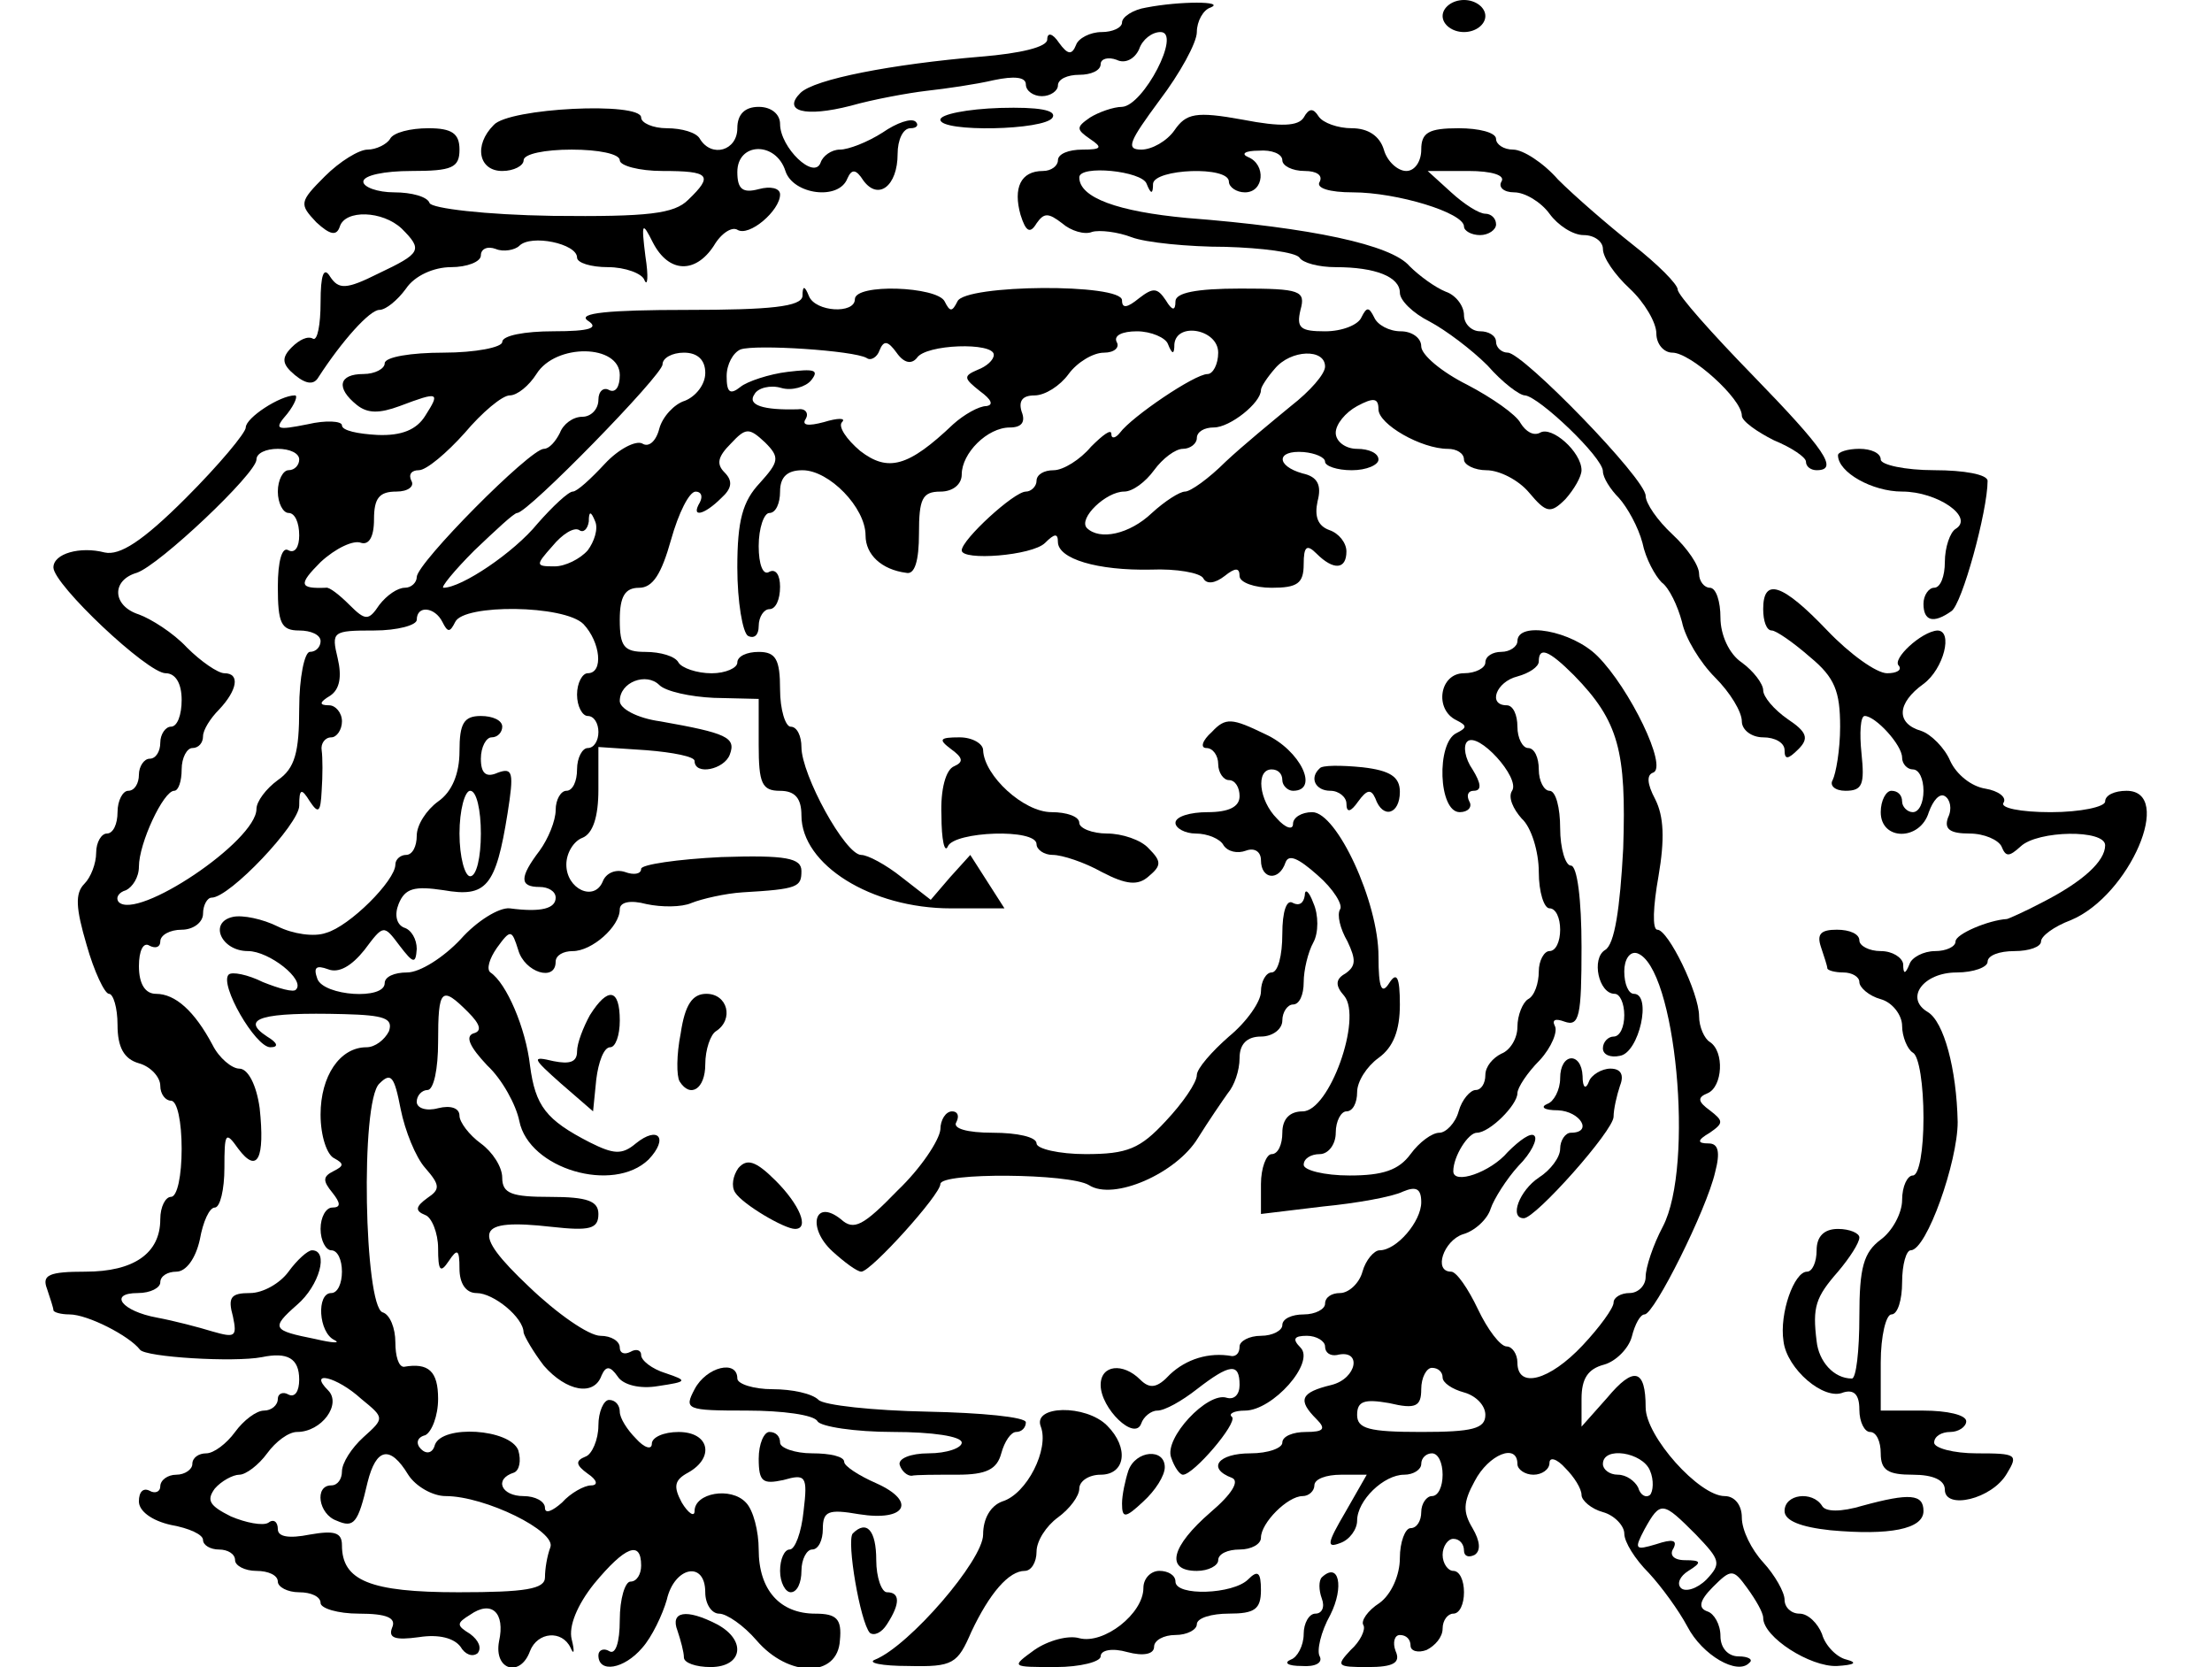 <?xml version="1.0" standalone="no"?>
<!DOCTYPE svg PUBLIC "-//W3C//DTD SVG 20010904//EN"
 "http://www.w3.org/TR/2001/REC-SVG-20010904/DTD/svg10.dtd">
<svg version="1.0" xmlns="http://www.w3.org/2000/svg"
 width="207pt" height="156pt" viewBox="0 0 207 156"
 preserveAspectRatio="xMidYMid meet">
<g transform="translate(0,156) scale(0.1,-0.1)"
fill="#000000" stroke="none">
<path d="M1073 1553 c-13 -2 -23 -9 -23 -14 0 -5 -9 -9 -19 -9 -11 0 -22 -6
-24 -12 -4 -10 -8 -9 -16 2 -6 9 -11 10 -11 3 0 -7 -25 -13 -62 -16 -83 -7
-156 -21 -169 -34 -17 -17 4 -23 47 -12 21 6 54 12 71 14 18 2 46 6 63 10 19
4 30 3 30 -4 0 -6 7 -11 15 -11 8 0 15 5 15 10 0 6 9 10 20 10 11 0 20 4 20
10 0 5 7 7 15 4 8 -4 17 1 21 10 3 9 12 16 20 16 20 0 -16 -69 -36 -70 -8 0
-22 -5 -30 -10 -13 -9 -13 -11 0 -20 12 -8 11 -10 -7 -10 -13 0 -23 -4 -23
-10 0 -5 -6 -10 -14 -10 -21 0 -28 -16 -21 -41 5 -16 9 -18 15 -8 7 10 11 10
24 0 8 -7 21 -11 28 -8 7 2 24 0 37 -5 13 -5 53 -9 88 -9 34 -1 65 -5 69 -10
3 -5 18 -9 34 -9 37 0 60 -9 60 -24 0 -7 12 -19 28 -27 15 -8 39 -26 54 -41
14 -16 30 -28 35 -28 13 -1 73 -58 73 -71 0 -6 7 -17 15 -25 8 -9 18 -27 22
-42 3 -15 12 -31 18 -37 7 -5 15 -22 19 -37 3 -15 17 -38 31 -52 14 -14 25
-32 25 -41 0 -8 9 -15 20 -15 11 0 20 -5 20 -12 0 -9 3 -9 13 1 10 10 8 16
-10 28 -13 9 -23 21 -23 27 0 6 -9 18 -20 26 -12 8 -20 26 -20 42 0 15 -4 28
-10 28 -5 0 -10 6 -10 13 0 8 -11 24 -25 37 -14 13 -25 29 -25 36 0 16 -115
134 -129 134 -6 0 -11 5 -11 10 0 6 -7 10 -15 10 -8 0 -15 7 -15 15 0 9 -8 19
-17 22 -10 4 -25 15 -34 24 -17 20 -92 36 -208 45 -65 6 -101 19 -101 38 0 12
59 6 63 -6 4 -10 6 -10 6 0 1 14 71 17 71 2 0 -5 7 -10 15 -10 18 0 20 26 3
33 -7 3 -3 6 10 6 12 1 22 -3 22 -9 0 -5 9 -10 21 -10 11 0 17 -4 14 -10 -4
-6 9 -10 31 -10 41 0 104 -19 104 -32 0 -4 7 -8 15 -8 8 0 15 5 15 10 0 6 -5
10 -10 10 -6 0 -20 9 -32 20 l-22 20 38 0 c22 0 35 -4 31 -10 -3 -5 2 -10 12
-10 10 0 25 -9 33 -20 8 -11 22 -20 32 -20 10 0 18 -6 18 -13 0 -8 11 -24 25
-37 14 -13 25 -32 25 -42 0 -10 7 -18 15 -18 17 0 65 -43 65 -59 0 -5 14 -15
30 -23 17 -7 30 -16 30 -20 0 -5 5 -8 10 -8 21 0 8 19 -60 89 -38 39 -70 75
-70 80 0 5 -19 24 -42 42 -24 19 -55 46 -70 61 -14 16 -33 28 -42 28 -9 0 -16
5 -16 10 0 6 -16 10 -35 10 -28 0 -35 -4 -35 -20 0 -11 -6 -20 -14 -20 -8 0
-18 9 -21 20 -4 13 -15 20 -30 20 -13 0 -27 5 -31 11 -5 8 -9 8 -14 -1 -5 -8
-21 -9 -57 -2 -44 8 -53 6 -64 -10 -7 -10 -21 -18 -31 -18 -15 0 -11 8 17 46
19 25 35 54 35 64 0 10 6 21 13 23 14 6 -29 6 -60 0z"/>
<path d="M1350 1545 c0 -8 9 -15 20 -15 11 0 20 7 20 15 0 8 -9 15 -20 15 -11
0 -20 -7 -20 -15z"/>
<path d="M462 1443 c-19 -19 -14 -43 8 -43 11 0 20 5 20 10 0 6 20 10 45 10
25 0 45 -4 45 -10 0 -5 18 -10 40 -10 44 0 48 -4 24 -27 -13 -13 -37 -16 -127
-15 -63 1 -113 7 -115 12 -2 6 -17 10 -33 10 -16 0 -29 5 -29 10 0 6 20 10 45
10 38 0 45 3 45 20 0 15 -7 20 -29 20 -17 0 -33 -4 -36 -10 -3 -5 -13 -10 -21
-10 -8 0 -26 -11 -40 -25 -24 -24 -24 -26 -8 -43 13 -12 19 -13 22 -4 5 16 40
15 58 -2 20 -20 18 -23 -22 -42 -30 -15 -37 -15 -45 -3 -6 10 -9 2 -9 -24 0
-21 -3 -36 -7 -34 -5 3 -13 -1 -20 -8 -10 -10 -9 -16 3 -26 11 -9 18 -9 22 -2
22 34 48 63 57 63 6 0 17 9 25 20 8 12 26 20 42 20 15 0 28 5 28 11 0 6 6 9
14 6 7 -3 18 -1 22 3 11 11 54 2 54 -11 0 -5 13 -9 29 -9 16 0 32 -6 34 -12 3
-7 4 3 1 22 -4 32 -3 33 7 13 15 -29 40 -29 57 -3 7 12 17 18 22 15 11 -7 40
18 40 33 0 6 -9 8 -20 5 -15 -4 -20 0 -20 16 0 28 36 29 45 1 7 -22 50 -28 58
-7 4 9 8 9 15 -2 14 -19 32 -5 32 25 0 13 5 24 12 24 6 0 8 3 5 6 -4 4 -18 -1
-31 -10 -14 -9 -32 -16 -40 -16 -8 0 -16 -6 -18 -12 -6 -17 -38 14 -38 36 0 9
-8 16 -20 16 -13 0 -20 -7 -20 -20 0 -21 -24 -28 -35 -10 -3 6 -17 10 -31 10
-13 0 -24 5 -24 10 0 15 -124 9 -138 -7z"/>
<path d="M880 1448 c0 -12 98 -10 105 2 4 7 -13 10 -49 9 -31 -1 -56 -6 -56
-11z"/>
<path d="M751 1283 c-1 -10 -30 -13 -108 -13 -74 0 -103 -3 -93 -10 11 -7 2
-10 -32 -10 -27 0 -48 -4 -48 -10 0 -5 -25 -10 -55 -10 -30 0 -55 -4 -55 -10
0 -5 -9 -10 -20 -10 -23 0 -26 -13 -6 -29 10 -8 21 -8 40 -1 37 14 38 13 24
-9 -8 -13 -22 -19 -45 -18 -18 1 -33 4 -33 9 0 4 -15 5 -32 1 -30 -6 -32 -5
-19 10 7 9 10 17 7 17 -14 0 -46 -21 -46 -30 0 -5 -25 -35 -56 -66 -41 -41
-62 -54 -76 -51 -23 6 -48 -1 -48 -14 0 -16 88 -99 105 -99 9 0 15 -9 15 -25
0 -14 -4 -25 -10 -25 -5 0 -10 -7 -10 -15 0 -8 -4 -15 -10 -15 -5 0 -10 -7
-10 -15 0 -8 -4 -15 -10 -15 -5 0 -10 -9 -10 -20 0 -11 -4 -20 -10 -20 -5 0
-10 -8 -10 -18 0 -10 -5 -23 -11 -29 -9 -9 -8 -23 2 -57 7 -25 17 -46 21 -46
4 0 8 -13 8 -29 0 -21 6 -32 20 -36 11 -3 20 -13 20 -21 0 -8 5 -14 10 -14 6
0 10 -20 10 -45 0 -25 -4 -45 -10 -45 -5 0 -10 -9 -10 -21 0 -32 -25 -49 -70
-49 -34 0 -41 -3 -36 -16 3 -9 6 -18 6 -20 0 -2 7 -4 15 -4 17 0 56 -20 66
-33 5 -7 88 -12 114 -7 24 5 35 -1 35 -21 0 -11 -4 -17 -10 -14 -5 3 -10 1
-10 -4 0 -6 -6 -11 -13 -11 -7 0 -19 -9 -27 -20 -8 -11 -20 -20 -27 -20 -7 0
-13 -4 -13 -10 0 -5 -7 -10 -15 -10 -8 0 -15 -5 -15 -11 0 -5 -5 -7 -10 -4 -6
3 -10 -1 -10 -10 0 -9 12 -18 30 -22 17 -3 30 -9 30 -14 0 -5 7 -9 15 -9 8 0
15 -4 15 -10 0 -5 9 -10 20 -10 11 0 20 -4 20 -10 0 -5 9 -10 20 -10 11 0 20
-4 20 -10 0 -5 16 -10 36 -10 26 0 35 -4 31 -13 -4 -10 3 -12 25 -9 19 3 33
-1 39 -9 4 -7 11 -10 16 -6 4 5 1 12 -7 18 -13 8 -13 10 0 18 20 14 33 2 27
-25 -5 -27 20 -34 29 -9 7 18 30 20 38 3 3 -7 4 -4 1 8 -3 12 5 32 21 52 29
35 44 41 44 17 0 -8 -4 -15 -10 -15 -5 0 -10 -16 -10 -36 0 -21 -4 -33 -10
-29 -5 3 -10 1 -10 -4 0 -17 24 -13 41 7 9 10 19 31 23 45 7 31 36 37 36 7 0
-11 6 -20 13 -20 7 0 23 -11 35 -25 30 -35 76 -35 78 0 2 20 -3 25 -23 25 -33
0 -53 22 -53 60 0 17 -5 37 -12 44 -14 15 -48 9 -48 -8 0 -6 -6 -2 -12 8 -8
15 -7 21 6 28 25 14 20 38 -9 38 -14 0 -25 -5 -25 -11 0 -6 -7 -4 -15 5 -8 8
-15 19 -15 25 0 6 -4 11 -10 11 -5 0 -10 -11 -10 -24 0 -13 -6 -27 -12 -29
-10 -4 -9 -8 2 -16 9 -6 10 -11 3 -11 -6 0 -19 -7 -27 -16 -9 -8 -16 -11 -16
-5 0 6 -9 11 -20 11 -21 0 -28 16 -9 22 5 2 7 11 4 21 -8 20 -71 24 -78 5 -2
-8 -8 -9 -13 -4 -5 5 -4 11 4 13 6 3 12 18 12 34 0 26 -9 34 -32 30 -5 0 -8
10 -8 23 0 13 -5 26 -12 28 -17 6 -21 197 -3 214 11 11 14 7 20 -24 4 -20 14
-45 23 -55 14 -16 14 -20 2 -28 -11 -8 -12 -12 -2 -16 6 -2 12 -17 12 -31 0
-21 2 -24 10 -12 8 12 10 11 10 -7 0 -14 6 -23 16 -23 16 0 44 -23 44 -37 1
-4 9 -18 19 -31 21 -24 47 -29 54 -9 4 9 8 9 15 -1 5 -8 21 -12 38 -9 27 4 28
5 7 12 -13 4 -23 12 -23 17 0 5 -5 6 -10 3 -6 -3 -10 -1 -10 4 0 6 -8 11 -18
11 -11 0 -41 21 -67 46 -55 52 -50 64 21 56 36 -4 44 -2 44 12 0 12 -10 16
-45 16 -36 0 -45 3 -45 18 0 10 -9 24 -20 32 -11 8 -20 20 -20 26 0 7 -8 10
-20 7 -11 -3 -20 0 -20 6 0 6 5 11 10 11 6 0 10 20 10 45 0 50 3 53 28 28 12
-12 13 -18 5 -20 -8 -3 -3 -13 13 -30 14 -13 27 -37 30 -52 9 -45 88 -68 121
-36 19 20 9 32 -12 15 -13 -11 -21 -10 -43 1 -41 21 -51 34 -56 72 -4 35 -22
77 -37 87 -4 3 -1 13 6 23 13 18 14 17 20 -2 6 -21 35 -30 35 -11 0 6 7 10 16
10 18 0 44 23 44 39 0 7 10 9 25 5 14 -3 33 -3 42 1 10 4 32 9 48 10 52 3 55
5 55 20 0 12 -14 15 -75 13 -41 -2 -75 -7 -75 -11 0 -5 -7 -6 -15 -3 -9 3 -18
-1 -21 -9 -8 -19 -34 -7 -34 16 0 11 7 22 15 25 10 4 15 20 15 45 l0 40 45 -3
c25 -2 45 -6 45 -10 0 -14 28 -8 33 6 6 16 -3 20 -65 31 -22 3 -38 12 -38 19
0 18 25 27 37 15 6 -6 29 -11 51 -12 l42 -1 0 -43 c0 -36 3 -43 20 -43 14 0
20 -7 20 -23 0 -46 65 -87 140 -87 l50 0 -16 25 -16 25 -19 -21 -18 -21 -27
21 c-15 12 -32 21 -38 21 -15 0 -56 75 -56 101 0 10 -4 19 -10 19 -5 0 -10 16
-10 35 0 28 -4 35 -20 35 -11 0 -20 -4 -20 -10 0 -5 -11 -10 -24 -10 -14 0
-28 5 -31 10 -3 6 -17 10 -31 10 -20 0 -24 5 -24 30 0 22 5 30 18 30 13 0 21
13 30 45 7 25 17 45 23 45 5 0 7 -4 4 -10 -9 -15 4 -12 20 4 10 9 11 16 3 24
-8 8 -6 15 6 27 14 15 17 15 32 1 14 -14 13 -18 -5 -38 -16 -17 -21 -35 -21
-79 0 -32 5 -61 10 -64 6 -3 10 1 10 9 0 9 5 16 10 16 6 0 10 9 10 21 0 11 -4
17 -10 14 -6 -4 -10 7 -10 24 0 17 5 31 10 31 6 0 10 9 10 20 0 14 7 20 21 20
25 0 59 -35 59 -61 0 -18 15 -32 38 -35 8 -2 12 11 12 37 0 32 3 39 20 39 12
0 20 7 20 16 0 20 24 44 45 44 11 0 15 5 11 15 -3 10 1 15 12 15 10 0 24 9 32
20 8 11 23 20 33 20 10 0 15 5 12 10 -3 6 5 10 19 10 13 0 27 -6 29 -12 4 -10
6 -10 6 0 2 21 41 14 41 -8 0 -11 -5 -20 -10 -20 -12 0 -71 -40 -82 -55 -4 -5
-8 -6 -8 -1 0 5 -8 -1 -19 -12 -10 -12 -26 -22 -35 -22 -9 0 -16 -4 -16 -10 0
-5 -5 -10 -10 -10 -11 0 -60 -45 -60 -55 0 -10 66 -5 78 7 9 9 12 9 12 1 0
-16 37 -27 87 -26 24 1 46 -3 49 -8 3 -6 11 -5 20 2 10 8 14 8 14 0 0 -6 14
-11 30 -11 24 0 30 4 30 22 0 17 3 19 12 10 16 -16 28 -15 28 2 0 8 -7 17 -16
20 -11 4 -14 13 -11 27 4 15 0 23 -14 26 -25 7 -25 22 1 20 11 -1 20 -5 20 -9
0 -4 11 -8 25 -8 14 0 25 5 25 10 0 6 -9 10 -20 10 -11 0 -20 7 -20 15 0 8 9
19 20 25 15 8 20 8 20 -3 0 -14 40 -37 65 -37 8 0 15 -4 15 -10 0 -5 10 -10
21 -10 12 0 30 -9 40 -21 16 -19 20 -20 34 -6 8 9 15 21 15 27 0 17 -28 42
-39 35 -6 -3 -13 1 -18 9 -4 8 -27 24 -50 36 -24 12 -43 28 -43 36 0 8 -9 14
-19 14 -11 0 -22 6 -25 13 -5 10 -7 10 -12 0 -3 -7 -18 -13 -34 -13 -23 0 -27
3 -23 20 5 18 0 20 -56 20 -42 0 -61 -4 -61 -12 0 -9 -3 -9 -9 1 -8 12 -12 12
-25 2 -11 -9 -16 -10 -16 -2 0 16 -147 15 -154 -1 -5 -10 -7 -10 -12 0 -7 14
-84 17 -84 2 0 -14 -37 -12 -43 3 -4 10 -6 10 -6 0z m60 -58 c4 -3 10 1 12 7
4 10 8 9 16 -2 7 -10 14 -11 19 -5 8 13 72 15 72 3 0 -5 -7 -11 -15 -14 -14
-6 -13 -8 2 -20 11 -8 13 -13 6 -14 -7 0 -21 -8 -31 -17 -42 -40 -61 -45 -87
-25 -13 11 -21 23 -17 27 4 4 -4 4 -17 0 -15 -4 -21 -3 -17 3 3 5 0 10 -7 9
-33 -1 -48 4 -41 14 3 6 15 9 25 6 10 -3 23 1 28 7 8 10 3 11 -22 8 -17 -2
-38 -9 -44 -14 -10 -8 -13 -5 -13 10 0 11 6 22 13 25 14 5 106 -1 118 -8z
m-231 -16 c0 -11 -4 -17 -10 -14 -5 3 -10 -1 -10 -9 0 -9 -7 -16 -15 -16 -9 0
-18 -7 -21 -15 -4 -8 -10 -15 -15 -15 -13 0 -119 -107 -119 -120 0 -5 -5 -10
-11 -10 -7 0 -17 -7 -24 -16 -10 -15 -13 -15 -28 0 -9 9 -19 17 -22 16 -25 -1
-26 3 -5 24 14 13 31 21 38 18 7 -2 12 5 12 22 0 20 5 26 21 26 11 0 17 5 14
10 -3 6 0 10 7 10 7 0 26 16 43 35 16 19 35 35 42 35 7 0 18 9 25 20 18 29 78
28 78 -1z m80 2 c0 -11 -9 -22 -19 -26 -10 -3 -21 -15 -24 -26 -3 -12 -10 -18
-16 -14 -6 3 -22 -5 -35 -19 -13 -14 -26 -26 -30 -26 -4 0 -19 -14 -33 -30
-22 -27 -71 -60 -88 -60 -3 0 10 16 29 35 20 19 37 35 40 35 10 0 136 129 136
139 0 6 9 11 20 11 13 0 20 -7 20 -19z m580 6 c0 -7 -14 -23 -32 -37 -17 -14
-45 -37 -61 -52 -16 -16 -33 -28 -38 -28 -5 0 -19 -9 -31 -20 -21 -20 -49 -26
-61 -14 -8 9 18 34 35 34 8 0 20 9 28 20 8 11 20 20 27 20 7 0 13 5 13 10 0 6
7 10 16 10 15 0 44 23 44 35 0 3 6 12 13 20 15 18 47 19 47 2z m-960 -87 c0
-5 -4 -10 -10 -10 -5 0 -10 -9 -10 -20 0 -11 5 -20 10 -20 6 0 10 -9 10 -21 0
-11 -4 -17 -10 -14 -6 4 -10 -10 -10 -34 0 -34 3 -41 20 -41 11 0 20 -4 20
-10 0 -5 -4 -10 -10 -10 -5 0 -10 -24 -10 -53 0 -41 -4 -56 -20 -67 -11 -8
-20 -20 -20 -27 0 -30 -112 -105 -129 -87 -3 4 0 9 7 11 6 3 12 12 12 22 0 22
23 71 33 71 4 0 7 9 7 20 0 11 5 20 10 20 6 0 10 5 10 11 0 6 7 17 15 25 17
18 20 34 5 34 -6 0 -22 11 -35 24 -13 14 -34 27 -45 31 -25 8 -26 32 -2 39 21
7 112 93 112 106 0 6 9 10 20 10 11 0 20 -4 20 -10z m270 -85 c-7 -8 -21 -15
-31 -15 -18 0 -18 1 -2 19 9 11 20 18 25 15 4 -3 8 1 9 8 0 10 2 10 6 0 3 -7
-1 -19 -7 -27z m-136 -67 c5 -10 7 -10 12 0 8 17 102 16 120 -2 16 -17 19 -46
4 -46 -5 0 -10 -9 -10 -20 0 -11 5 -20 10 -20 6 0 10 -7 10 -15 0 -8 -4 -15
-10 -15 -5 0 -10 -9 -10 -20 0 -11 -4 -20 -10 -20 -5 0 -10 -8 -10 -18 0 -10
-7 -27 -15 -38 -19 -25 -19 -34 0 -34 8 0 15 -4 15 -10 0 -10 -13 -14 -43 -10
-10 1 -31 -12 -46 -29 -16 -17 -38 -31 -50 -31 -12 0 -21 -4 -21 -10 0 -16
-57 -12 -63 4 -4 11 -1 13 10 9 10 -4 22 3 34 18 18 24 18 24 33 4 13 -17 15
-17 16 -3 0 9 -5 18 -12 20 -7 3 -9 12 -5 22 6 15 15 17 42 13 40 -7 49 3 60
72 6 38 5 43 -9 38 -11 -5 -16 -1 -16 13 0 11 5 20 10 20 6 0 10 5 10 10 0 6
-9 10 -20 10 -16 0 -20 -7 -20 -33 0 -21 -7 -38 -20 -47 -11 -8 -20 -22 -20
-32 0 -10 -4 -18 -10 -18 -5 0 -10 -4 -10 -9 0 -15 -43 -58 -65 -64 -11 -4
-31 -1 -45 6 -14 7 -33 11 -42 9 -23 -5 -11 -32 14 -32 20 0 54 -27 45 -36 -2
-3 -16 1 -31 7 -14 7 -29 10 -32 7 -9 -9 25 -68 39 -68 8 0 7 4 -3 10 -26 17
-5 23 72 21 38 -1 46 -4 42 -16 -4 -8 -13 -15 -21 -15 -25 0 -43 -27 -43 -63
0 -20 6 -38 13 -41 9 -5 9 -7 -1 -12 -10 -5 -10 -9 -1 -20 8 -10 8 -14 0 -14
-6 0 -11 -9 -11 -20 0 -11 5 -20 10 -20 6 0 10 -9 10 -20 0 -11 -4 -20 -10
-20 -14 0 -12 -37 3 -44 6 -3 -1 -3 -18 1 -40 8 -42 10 -17 32 21 18 30 51 14
51 -4 0 -14 -9 -22 -20 -8 -11 -24 -20 -36 -20 -18 0 -21 -4 -16 -22 4 -19 2
-20 -19 -14 -13 4 -36 10 -52 13 -33 6 -46 23 -18 23 12 0 21 5 21 10 0 6 7
10 15 10 9 0 18 12 22 30 3 17 9 30 14 30 5 0 9 17 9 37 0 33 1 35 13 18 18
-24 25 -9 20 38 -3 22 -11 37 -19 37 -7 0 -19 10 -25 22 -17 32 -35 48 -53 48
-10 0 -16 9 -16 26 0 14 4 23 10 19 6 -3 10 -1 10 4 0 6 9 11 20 11 11 0 20 7
20 15 0 8 4 15 8 15 17 0 82 69 82 86 0 16 2 17 10 4 8 -12 10 -10 11 10 1 14
1 31 0 38 -1 6 3 12 9 12 5 0 10 7 10 15 0 8 -6 15 -12 15 -10 0 -9 3 1 9 9 6
11 18 7 35 -6 25 -5 26 34 26 22 0 40 5 40 10 0 14 17 12 24 -2z m36 -198 c0
-22 -4 -40 -10 -40 -5 0 -10 18 -10 40 0 22 5 40 10 40 6 0 10 -18 10 -40z
m-112 -529 c22 -18 22 -18 2 -36 -11 -10 -20 -24 -20 -32 0 -7 -4 -13 -10 -13
-16 0 -12 -27 5 -33 16 -7 20 -3 29 36 8 32 21 35 38 7 7 -11 23 -20 35 -20
37 0 104 -33 98 -48 -3 -8 -5 -20 -5 -28 0 -11 -18 -14 -81 -14 -83 0 -109 11
-109 44 0 12 -7 14 -30 10 -20 -4 -30 -2 -30 5 0 7 -4 10 -9 6 -5 -3 -21 0
-35 6 -20 10 -23 15 -15 26 6 7 17 13 23 13 6 0 18 9 26 20 8 11 20 20 28 20
23 0 42 26 29 39 -19 19 8 13 31 -8z"/>
<path d="M1720 1134 c0 -16 32 -34 60 -34 33 0 68 -24 50 -35 -5 -3 -10 -17
-10 -31 0 -13 -4 -24 -10 -24 -5 0 -10 -7 -10 -15 0 -16 9 -19 26 -7 10 6 34
94 34 122 0 6 -22 10 -50 10 -27 0 -50 5 -50 10 0 6 -9 10 -20 10 -11 0 -20
-3 -20 -6z"/>
<path d="M1650 990 c0 -11 3 -20 8 -20 4 0 20 -11 36 -25 23 -19 28 -32 28
-65 0 -22 -4 -44 -7 -50 -3 -5 2 -10 12 -10 16 0 18 6 15 35 -2 19 -1 35 3 35
10 0 35 -27 35 -39 0 -6 5 -11 10 -11 6 0 10 -9 10 -20 0 -11 -4 -20 -10 -20
-5 0 -10 5 -10 10 0 6 -4 10 -10 10 -5 0 -10 -9 -10 -20 0 -27 37 -27 45 0 4
11 10 18 15 15 5 -3 7 -12 3 -20 -4 -11 2 -15 20 -15 14 0 27 -6 30 -12 4 -10
7 -10 18 0 16 15 79 16 79 1 0 -15 -21 -34 -58 -53 -17 -9 -33 -16 -34 -16
-17 -1 -48 -14 -48 -21 0 -5 -9 -9 -19 -9 -11 0 -22 -6 -24 -12 -4 -10 -6 -10
-6 0 -1 6 -10 12 -21 12 -11 0 -20 5 -20 10 0 6 -9 10 -21 10 -15 0 -19 -4
-15 -16 3 -9 6 -18 6 -20 0 -2 7 -4 15 -4 8 0 15 -4 15 -9 0 -5 9 -13 20 -16
11 -3 20 -15 20 -25 0 -10 5 -22 10 -25 6 -3 10 -31 10 -61 0 -30 -4 -54 -10
-54 -5 0 -10 -10 -10 -23 0 -12 -9 -29 -20 -37 -16 -12 -20 -26 -20 -72 0 -32
-3 -58 -7 -58 -17 0 -31 16 -33 35 -4 32 -1 41 20 65 11 13 20 27 20 32 0 4
-9 8 -20 8 -13 0 -20 -7 -20 -20 0 -11 -4 -20 -9 -20 -12 0 -26 -39 -22 -65 3
-26 38 -56 56 -48 10 3 15 -2 15 -16 0 -12 5 -21 10 -21 6 0 10 -9 10 -20 0
-16 7 -20 30 -20 19 0 30 -5 30 -14 0 -19 44 -9 58 15 11 18 9 19 -28 19 -22
0 -40 5 -40 10 0 6 7 10 15 10 8 0 15 5 15 10 0 6 -18 10 -40 10 l-40 0 0 45
c0 25 5 45 10 45 6 0 10 14 10 30 0 17 4 30 8 30 15 0 44 83 44 120 -1 50 -13
94 -28 103 -22 13 -4 37 27 37 16 0 29 5 29 10 0 6 11 10 25 10 14 0 25 4 25
9 0 5 12 14 28 20 55 23 97 121 52 121 -11 0 -20 -4 -20 -10 0 -5 -23 -10 -51
-10 -28 0 -48 4 -44 9 3 5 -5 11 -17 13 -13 2 -27 13 -33 26 -5 12 -18 25 -27
28 -24 7 -23 26 2 44 19 14 28 50 13 50 -15 -1 -43 -27 -36 -33 3 -4 -2 -7
-11 -7 -10 0 -35 18 -56 40 -42 44 -60 50 -60 20z"/>
<path d="M1420 960 c0 -5 -7 -10 -15 -10 -8 0 -15 -4 -15 -10 0 -5 -9 -10 -20
-10 -23 0 -28 -34 -7 -44 10 -5 10 -7 0 -12 -19 -9 -17 -74 3 -74 8 0 12 5 9
10 -3 6 -1 10 4 10 8 0 7 7 -1 20 -7 10 -9 22 -5 26 10 10 50 -34 42 -46 -4
-6 1 -17 9 -26 9 -8 16 -31 16 -50 0 -19 5 -34 10 -34 6 0 10 -9 10 -20 0 -11
-4 -20 -10 -20 -5 0 -10 -9 -10 -19 0 -11 -4 -23 -10 -26 -5 -3 -10 -15 -10
-26 0 -11 -7 -22 -15 -25 -8 -4 -15 -12 -15 -20 0 -8 -4 -14 -9 -14 -5 0 -13
-9 -16 -20 -3 -11 -12 -20 -18 -20 -7 0 -19 -9 -27 -20 -11 -15 -26 -20 -57
-20 -24 0 -43 5 -43 10 0 6 7 10 15 10 8 0 15 9 15 20 0 11 5 20 10 20 6 0 10
8 10 18 0 10 9 24 20 32 14 10 20 26 20 50 0 26 -3 31 -10 20 -7 -11 -10 -5
-10 25 0 51 -39 135 -62 135 -10 0 -18 -5 -18 -11 0 -6 -7 -4 -15 5 -17 17
-20 46 -5 46 6 0 10 -4 10 -10 0 -5 5 -10 10 -10 25 0 7 38 -26 53 -31 15 -37
16 -50 2 -9 -8 -11 -15 -5 -15 6 0 11 -7 11 -15 0 -8 5 -15 10 -15 6 0 10 -7
10 -15 0 -10 -10 -15 -30 -15 -16 0 -30 -4 -30 -10 0 -5 9 -10 19 -10 11 0 23
-5 26 -11 4 -6 13 -8 21 -5 8 3 14 -1 14 -9 0 -18 17 -20 23 -2 3 8 12 4 30
-12 15 -13 24 -28 21 -32 -3 -5 0 -18 7 -30 8 -17 8 -23 -2 -30 -9 -5 -10 -11
-1 -21 17 -21 -14 -108 -39 -108 -12 0 -19 -7 -19 -20 0 -11 -4 -20 -10 -20
-5 0 -10 -13 -10 -28 l0 -28 58 7 c31 3 65 9 75 14 12 5 17 3 17 -10 0 -18
-23 -45 -39 -45 -5 0 -13 -9 -16 -20 -3 -11 -13 -20 -21 -20 -8 0 -14 -4 -14
-10 0 -5 -9 -10 -20 -10 -11 0 -20 -4 -20 -10 0 -5 -9 -10 -20 -10 -11 0 -20
-5 -20 -10 0 -6 -3 -9 -7 -9 -22 4 -43 -3 -58 -17 -12 -13 -19 -14 -28 -5 -16
16 -37 14 -37 -5 0 -22 32 -53 38 -36 2 6 9 12 15 12 7 0 23 9 37 20 31 24 40
25 40 4 0 -9 -5 -14 -12 -12 -18 6 -59 -38 -52 -56 3 -9 8 -16 11 -16 10 0 51
48 46 54 -4 3 2 6 12 6 26 0 66 45 52 59 -8 8 -6 11 6 11 9 0 17 -5 17 -10 0
-6 5 -9 11 -8 24 6 19 -22 -5 -28 -29 -7 -32 -14 -14 -32 9 -9 7 -12 -10 -12
-12 0 -22 -4 -22 -10 0 -5 -13 -10 -30 -10 -30 0 -41 -14 -17 -23 7 -3 0 -15
-20 -32 -37 -32 -43 -55 -13 -55 11 0 20 5 20 10 0 6 9 10 20 10 11 0 20 5 20
11 0 14 25 39 39 39 6 0 11 5 11 10 0 6 11 10 25 10 l24 0 -20 -35 c-17 -29
-18 -34 -5 -29 9 3 16 13 16 21 0 19 25 43 44 43 9 0 16 5 16 10 0 6 5 10 10
10 6 0 10 -9 10 -20 0 -11 -4 -20 -10 -20 -5 0 -10 -7 -10 -15 0 -8 -4 -15
-10 -15 -5 0 -10 -13 -10 -28 0 -16 -8 -34 -19 -42 -11 -7 -18 -17 -15 -21 2
-4 -3 -15 -12 -23 -14 -15 -13 -16 16 -16 24 0 31 4 26 15 -3 8 -1 15 4 15 6
0 10 -4 10 -10 0 -5 7 -7 15 -4 8 4 15 12 15 20 0 8 5 14 10 14 6 0 10 9 10
20 0 11 -4 20 -10 20 -5 0 -10 7 -10 15 0 8 5 15 10 15 6 0 10 -5 10 -11 0 -5
4 -7 10 -4 6 4 5 13 -2 25 -9 15 -9 24 2 44 13 25 40 36 40 16 0 -5 7 -10 15
-10 8 0 15 5 15 11 0 6 7 4 15 -5 8 -8 15 -19 15 -25 0 -5 9 -13 20 -16 11 -3
20 -13 20 -20 0 -8 10 -24 23 -37 12 -13 28 -35 36 -50 14 -27 47 -46 58 -34
4 3 -1 6 -10 6 -10 0 -17 8 -17 19 0 11 -6 21 -12 23 -9 3 -8 10 5 23 17 17
19 17 32 -1 8 -11 15 -23 15 -28 0 -18 44 -46 69 -45 16 1 20 3 9 6 -9 2 -20
13 -23 24 -4 10 -13 19 -21 19 -8 0 -14 6 -14 13 0 7 -9 23 -20 35 -11 12 -20
30 -20 42 0 12 -7 20 -16 20 -24 0 -74 56 -74 83 0 36 -11 39 -36 9 l-24 -27
0 26 c0 19 6 28 21 32 11 3 23 15 26 26 3 12 8 21 12 21 9 0 58 98 66 133 5
19 3 27 -6 27 -11 0 -11 3 1 10 13 9 13 11 0 21 -11 8 -12 12 -2 16 14 6 16
39 2 48 -5 3 -10 14 -10 24 0 22 -29 81 -39 81 -5 0 -4 22 1 50 6 35 5 56 -3
72 -8 15 -8 23 -2 25 14 5 -22 79 -52 109 -24 24 -75 33 -75 14z m53 -32 c42
-43 49 -71 46 -162 -3 -56 -8 -90 -17 -95 -13 -8 -6 -41 9 -41 5 0 9 -9 9 -20
0 -11 -4 -20 -10 -20 -5 0 -10 -5 -10 -11 0 -6 7 -9 16 -7 18 3 30 58 13 58
-5 0 -9 9 -9 21 0 11 5 19 12 17 36 -12 54 -199 24 -256 -9 -17 -16 -38 -16
-47 0 -8 -7 -15 -15 -15 -8 0 -15 -4 -15 -9 0 -5 -13 -23 -29 -40 -31 -33 -61
-41 -61 -16 0 8 -5 15 -10 15 -6 0 -18 16 -27 35 -9 19 -20 35 -25 35 -17 0
-7 29 11 35 11 3 23 14 26 24 3 9 15 28 26 40 12 12 18 25 15 28 -3 4 -14 -4
-25 -15 -16 -19 -51 -31 -51 -18 0 14 14 36 22 36 12 0 38 26 38 37 0 5 9 19
21 31 11 12 17 27 14 32 -3 6 1 7 9 4 14 -5 16 5 16 70 0 44 -4 76 -10 76 -5
0 -10 16 -10 35 0 19 -4 35 -10 35 -5 0 -10 9 -10 20 0 11 -4 20 -10 20 -5 0
-10 9 -10 20 0 11 -4 20 -10 20 -18 0 -10 22 10 27 11 3 20 9 20 14 0 14 9 11
33 -13z m-123 -657 c0 -5 9 -11 20 -14 11 -3 20 -12 20 -21 0 -13 -12 -16 -60
-16 -49 0 -60 3 -60 16 0 13 7 15 30 11 25 -6 30 -3 30 13 0 11 5 20 10 20 6
0 10 -4 10 -9z m194 -87 c4 -9 3 -20 0 -23 -4 -3 -9 0 -11 7 -3 6 -11 12 -19
12 -8 0 -14 5 -14 10 0 17 37 11 44 -6z m43 -60 c23 -24 24 -27 10 -42 -9 -9
-20 -12 -24 -8 -4 4 -1 11 7 16 13 8 12 10 -3 10 -11 0 -15 5 -11 11 4 8 -1 9
-16 4 -20 -6 -21 -5 -11 14 15 27 17 26 48 -5z"/>
<path d="M1460 551 c0 -11 -6 -22 -12 -24 -7 -3 -3 -6 10 -6 21 -1 33 -21 12
-21 -5 0 -10 -7 -10 -15 0 -8 -9 -20 -20 -27 -18 -12 -28 -38 -14 -38 11 0 84
82 84 95 0 7 3 20 6 29 4 10 1 16 -9 16 -8 0 -18 -6 -20 -12 -3 -8 -6 -6 -6 5
-1 23 -21 22 -21 -2z"/>
<path d="M890 859 c11 -8 12 -12 3 -16 -8 -3 -13 -22 -12 -46 0 -23 3 -36 6
-29 6 14 83 17 83 2 0 -5 7 -10 15 -10 9 0 30 -7 46 -16 23 -12 34 -13 44 -4
12 10 12 14 0 26 -7 8 -25 14 -39 14 -14 0 -26 5 -26 10 0 6 -12 10 -26 10
-26 0 -63 34 -64 58 0 6 -10 12 -22 12 -19 0 -20 -2 -8 -11z"/>
<path d="M1235 841 c-10 -9 -4 -21 10 -21 8 0 15 -6 15 -12 0 -9 4 -8 11 2 8
11 12 12 16 3 7 -20 23 -15 23 6 0 14 -9 20 -35 23 -20 2 -38 2 -40 -1z"/>
<path d="M1221 722 c-1 -7 -5 -10 -11 -7 -6 4 -10 -8 -10 -29 0 -20 -4 -36
-10 -36 -5 0 -10 -8 -10 -18 0 -9 -13 -28 -30 -42 -16 -14 -30 -30 -30 -36 0
-7 -13 -26 -29 -43 -24 -26 -36 -31 -75 -31 -25 0 -46 5 -46 10 0 6 -18 10
-41 10 -24 0 -38 4 -34 10 3 6 1 10 -4 10 -6 0 -11 -8 -11 -17 -1 -10 -18 -36
-40 -57 -32 -33 -41 -38 -53 -27 -25 20 -32 -8 -8 -30 11 -10 23 -19 27 -19 9
0 74 72 74 82 0 11 121 10 139 -1 23 -15 82 11 102 44 10 16 23 35 28 42 6 7
11 21 11 33 0 13 7 20 20 20 11 0 20 7 20 15 0 8 5 15 10 15 6 0 10 9 10 21 0
11 4 28 9 37 5 9 5 26 0 37 -4 11 -8 14 -8 7z"/>
<path d="M552 610 c-6 -11 -12 -26 -12 -34 0 -10 -7 -12 -22 -9 -21 5 -20 3 7
-21 l30 -26 3 30 c2 16 7 30 13 30 5 0 9 11 9 25 0 30 -11 32 -28 5z"/>
<path d="M637 593 c-4 -20 -4 -40 -1 -45 10 -16 24 -7 24 16 0 14 5 28 10 31
17 11 11 35 -9 35 -13 0 -20 -10 -24 -37z"/>
<path d="M691 467 c-5 -7 -7 -17 -3 -23 7 -11 46 -34 56 -34 14 0 4 23 -18 45
-19 19 -27 21 -35 12z"/>
<path d="M650 260 c-10 -19 -8 -20 49 -20 33 0 63 -4 66 -10 3 -5 35 -10 71
-10 36 0 64 -4 64 -10 0 -5 -14 -10 -31 -10 -17 0 -29 -5 -27 -11 2 -6 7 -10
11 -10 4 1 23 1 43 1 27 0 37 5 41 20 3 11 9 20 14 20 5 0 9 4 9 9 0 5 -42 9
-92 10 -51 1 -97 6 -102 11 -6 6 -25 10 -43 10 -18 0 -33 5 -33 10 0 18 -29
11 -40 -10z"/>
<path d="M974 225 c8 -21 -13 -63 -36 -70 -11 -4 -18 -16 -18 -31 0 -24 -69
-104 -101 -117 -8 -3 6 -6 31 -6 42 -1 46 2 59 32 17 36 35 57 50 57 6 0 11 8
11 18 0 10 9 24 20 32 11 8 20 20 20 27 0 7 9 13 20 13 23 0 27 25 6 46 -20
20 -70 19 -62 -1z"/>
<path d="M710 195 c0 -22 4 -24 23 -20 21 6 23 4 19 -29 -2 -20 -8 -36 -13
-36 -5 0 -9 -9 -9 -20 0 -11 5 -20 10 -20 6 0 10 9 10 20 0 11 5 20 10 20 6 0
10 9 10 19 0 17 5 19 34 14 44 -7 54 12 16 29 -16 7 -30 16 -30 20 0 5 -13 8
-30 8 -16 0 -30 5 -30 10 0 6 -4 10 -10 10 -5 0 -10 -11 -10 -25z"/>
<path d="M1056 184 c-3 -9 -6 -23 -6 -31 0 -14 3 -14 20 2 11 10 20 24 20 32
0 18 -27 16 -34 -3z"/>
<path d="M1670 146 c0 -9 15 -15 43 -18 55 -5 87 1 87 18 0 16 -13 17 -57 5
-20 -6 -35 -6 -38 0 -9 14 -35 11 -35 -5z"/>
<path d="M798 125 c-6 -7 7 -83 16 -93 4 -3 11 0 16 8 13 20 12 30 0 30 -5 0
-10 14 -10 30 0 28 -9 38 -22 25z"/>
<path d="M1070 74 c0 -24 -37 -53 -60 -47 -10 3 -29 -2 -42 -11 -22 -16 -22
-16 20 -16 23 0 42 5 42 10 0 6 11 8 25 4 15 -4 25 -2 25 5 0 6 9 11 20 11 11
0 20 5 20 10 0 6 14 10 30 10 24 0 30 4 30 22 0 17 -3 19 -12 10 -14 -14 -68
-16 -68 -2 0 6 -7 10 -15 10 -8 0 -15 -7 -15 -16z"/>
<path d="M1237 84 c-3 -3 -3 -12 0 -20 3 -8 0 -14 -6 -14 -6 0 -11 -9 -11 -19
0 -11 -6 -22 -12 -24 -7 -3 -3 -6 10 -6 13 -1 20 3 17 9 -3 5 1 23 10 39 13
26 8 50 -8 35z"/>
<path d="M634 34 c3 -9 6 -20 6 -25 0 -5 11 -9 25 -9 30 0 34 25 6 40 -29 15
-44 12 -37 -6z"/>
</g>
</svg>

